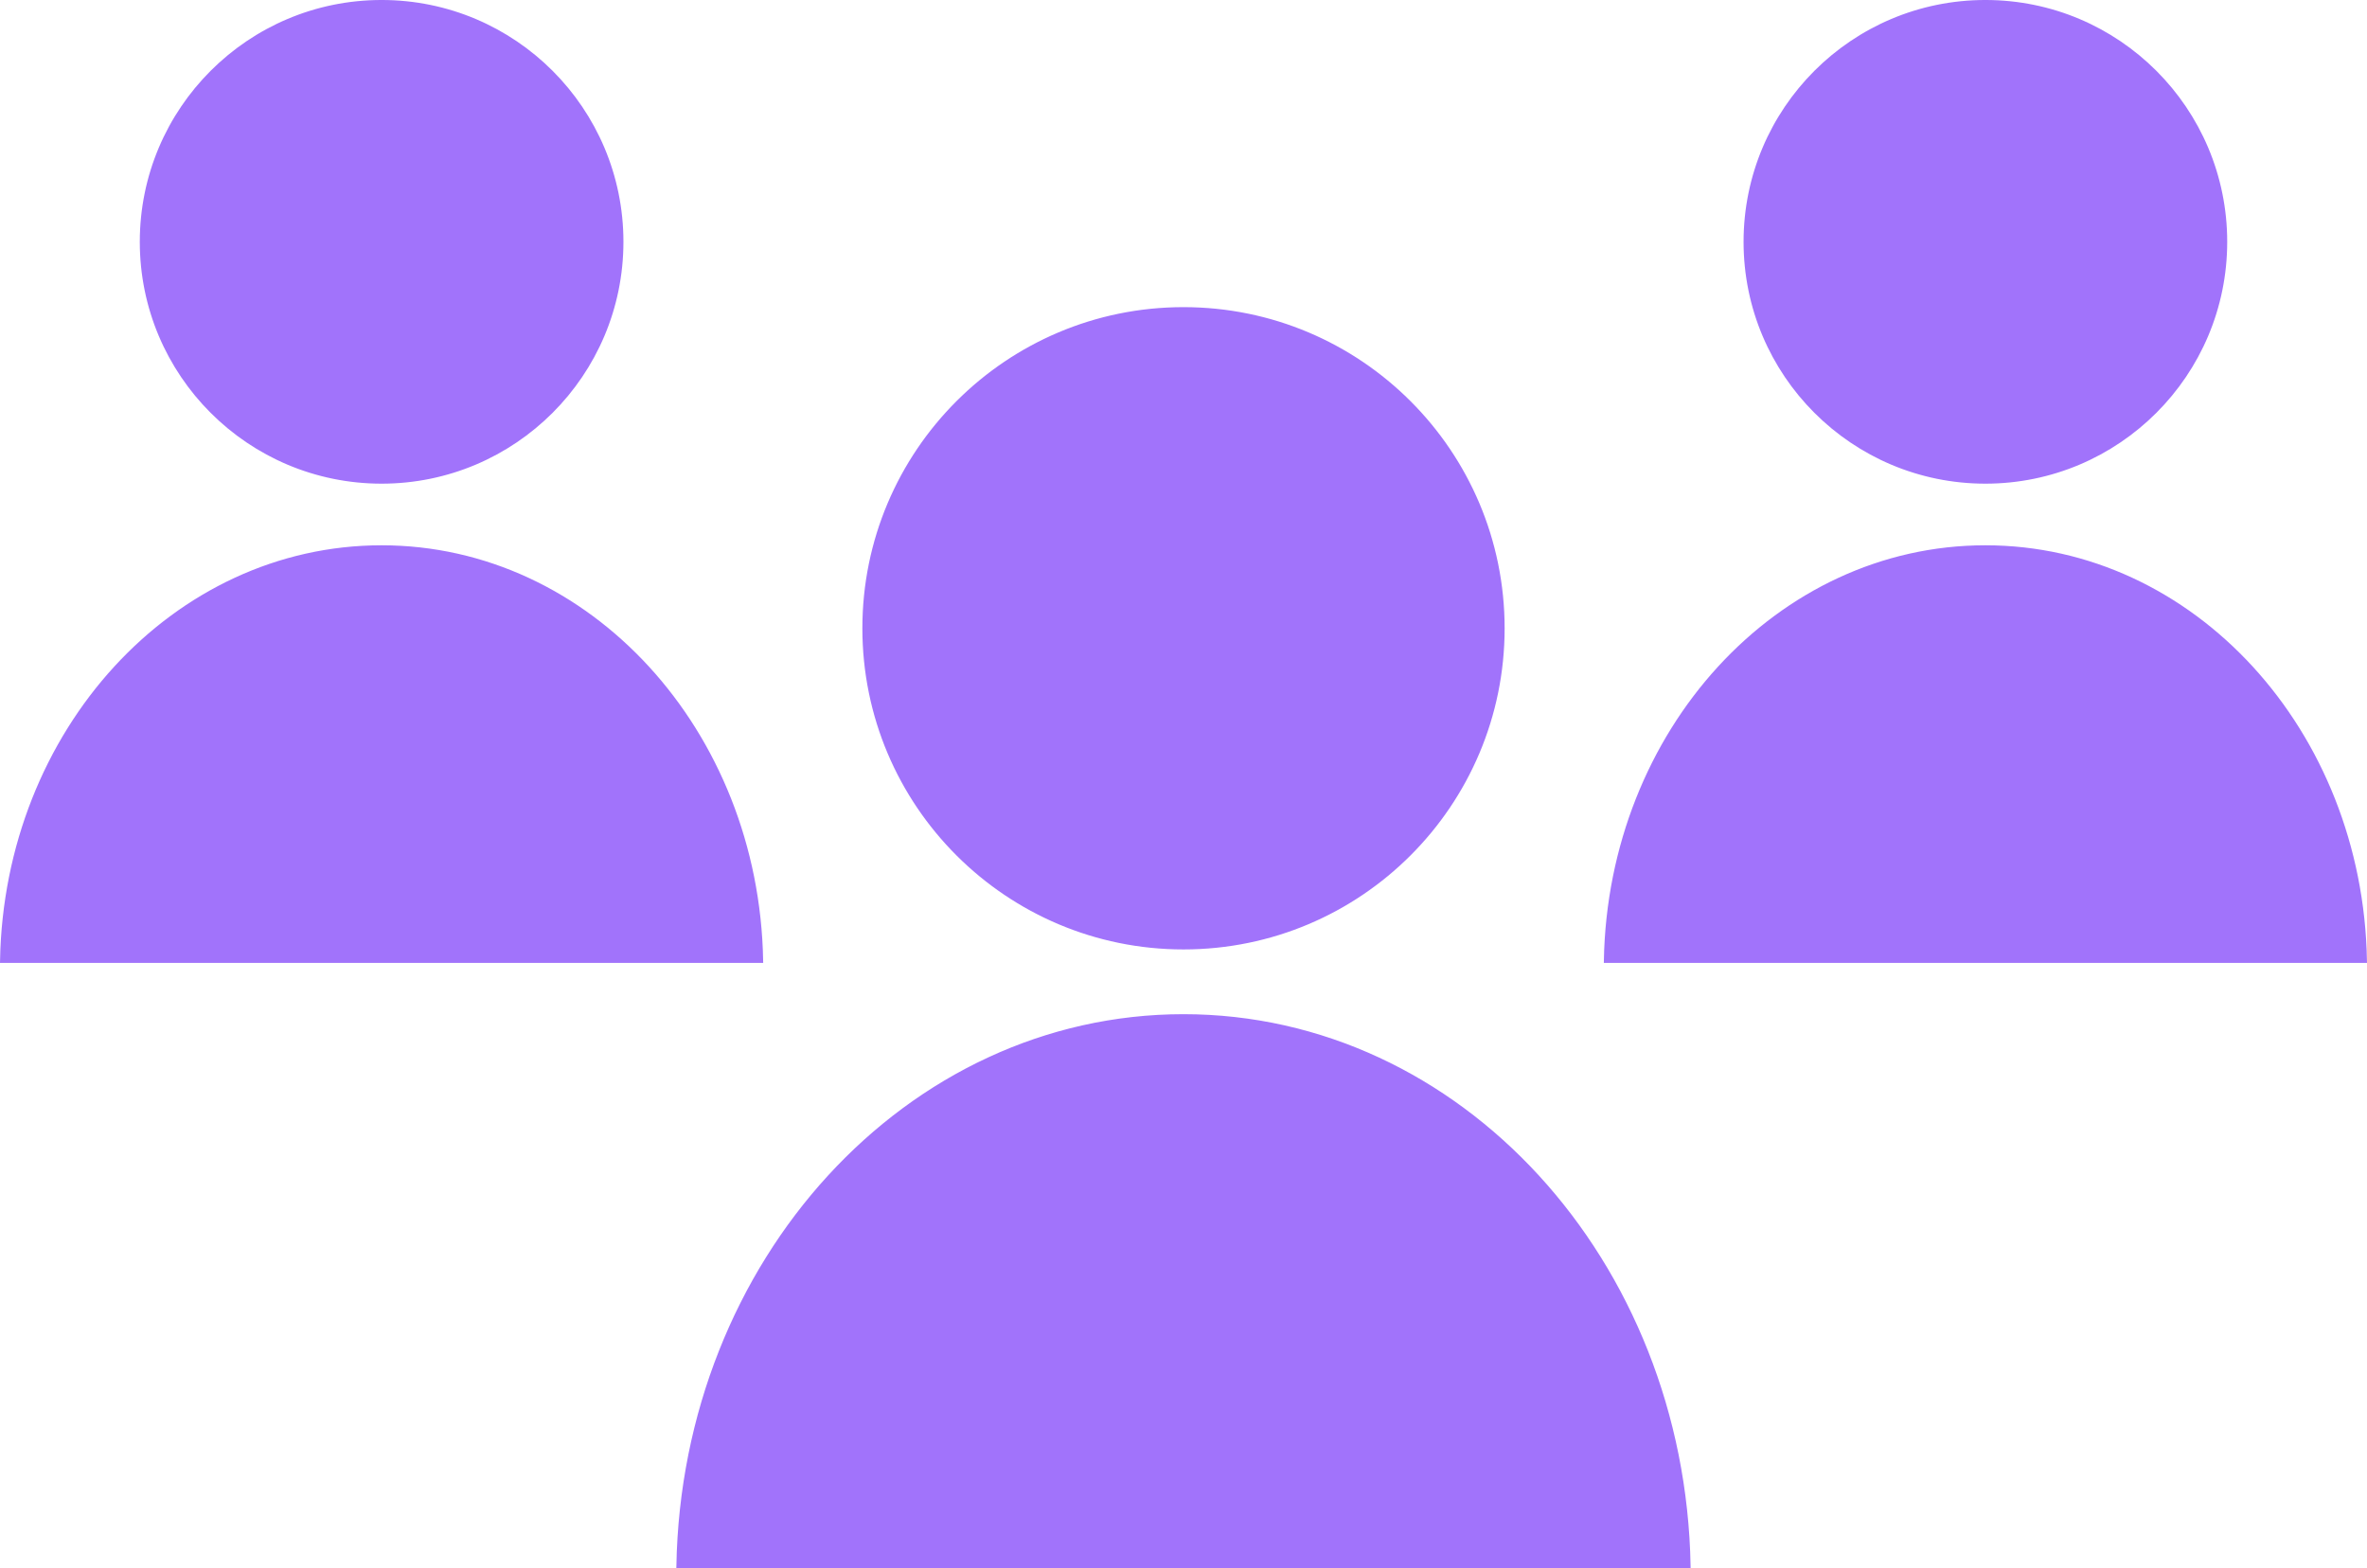 <svg xmlns="http://www.w3.org/2000/svg" width="140.272" height="92.939" viewBox="0 0 140.272 92.939">
  <g id="users" transform="translate(-1112.361 534.972)">
    <g id="_3655" data-name="3655" transform="translate(528.498 528.498)">
      <g id="Group_162" data-name="Group 162" transform="translate(654 -1017)">
        <g id="SVGRepo_iconCarrier" transform="translate(-0.001 -9.239)">
          <circle id="Ellipse_30" data-name="Ellipse 30" cx="18.894" cy="18.894" r="18.894" transform="translate(-18.894 -18.894)" fill="#a173fb" stroke="#a173fb" stroke-width="0.273"/>
        </g>
        <g id="SVGRepo_iconCarrier-2" data-name="SVGRepo_iconCarrier" transform="translate(-0.002 30.048)">
          <path id="Path_252" data-name="Path 252" d="M99.91,116.325c-.326-18.048-13.581-32.567-29.916-32.567S40.4,98.277,40.078,116.325Z" transform="translate(-69.994 -100.041)" fill="#a173fb" stroke="#a173fb" stroke-width="0.273"/>
        </g>
        <g id="SVGRepo_iconCarrier-3" data-name="SVGRepo_iconCarrier" transform="translate(-47.522 -32.14)">
          <circle id="Ellipse_31" data-name="Ellipse 31" cx="14.194" cy="14.194" r="14.194" transform="translate(-14.194 -14.194)" fill="#a173fb" stroke="#a173fb" stroke-width="0.273"/>
        </g>
        <g id="SVGRepo_iconCarrier-4" data-name="SVGRepo_iconCarrier" transform="translate(-47.523 -1.784)">
          <path id="Path_253" data-name="Path 253" d="M44.95,80.446c-.245-13.561-10.2-24.472-22.475-24.472S.245,66.887,0,80.446Z" transform="translate(-22.475 -68.211)" fill="#a173fb" stroke="#a173fb" stroke-width="0.273"/>
        </g>
        <g id="SVGRepo_iconCarrier-5" data-name="SVGRepo_iconCarrier" transform="translate(47.52 -32.14)">
          <circle id="Ellipse_32" data-name="Ellipse 32" cx="14.194" cy="14.194" r="14.194" transform="translate(-14.194 -14.194)" fill="#a173fb" stroke="#a173fb" stroke-width="0.273"/>
        </g>
        <g id="SVGRepo_iconCarrier-6" data-name="SVGRepo_iconCarrier" transform="translate(47.521 -1.784)">
          <path id="Path_254" data-name="Path 254" d="M139.988,80.446c-.245-13.561-10.2-24.472-22.475-24.472S95.284,66.887,95.039,80.446Z" transform="translate(-117.513 -68.211)" fill="#a173fb" stroke="#a173fb" stroke-width="0.273"/>
        </g>
      </g>
    </g>
  </g>
</svg>
